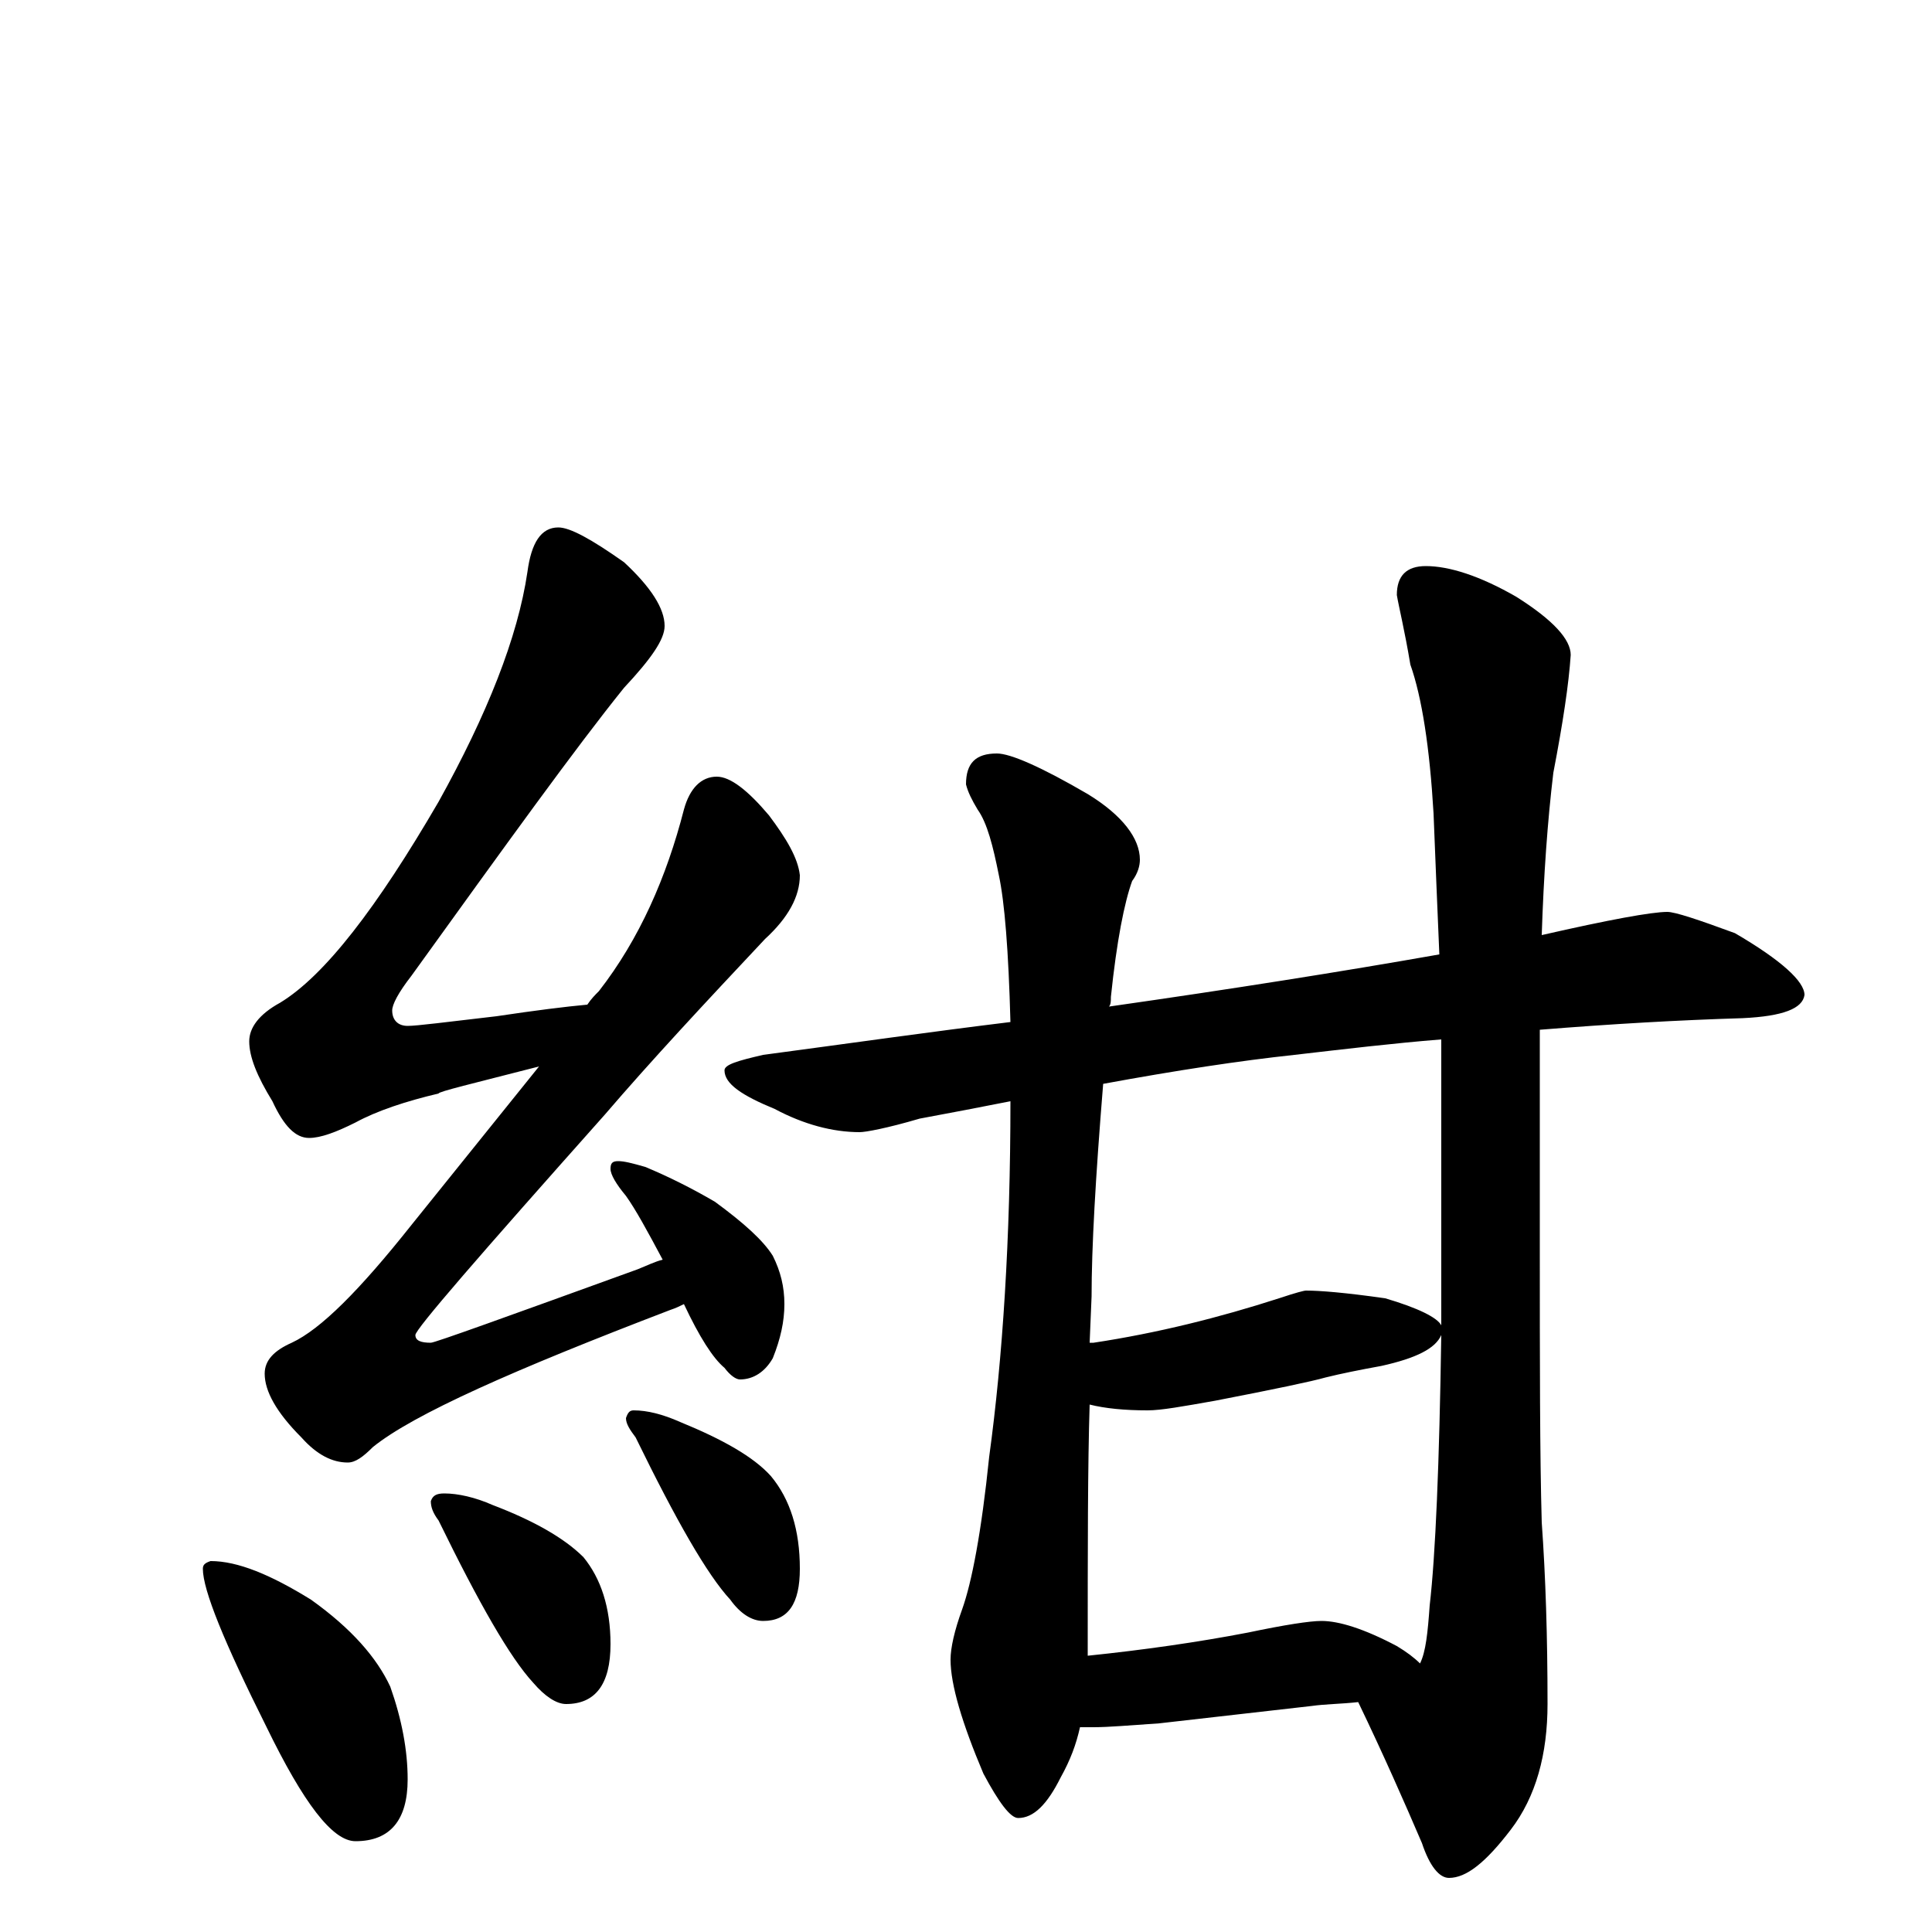 <?xml version="1.0" encoding="utf-8" ?>
<!DOCTYPE svg PUBLIC "-//W3C//DTD SVG 1.1//EN" "http://www.w3.org/Graphics/SVG/1.1/DTD/svg11.dtd">
<svg version="1.1" id="Layer_1" xmlns="http://www.w3.org/2000/svg" xmlns:xlink="http://www.w3.org/1999/xlink" x="0px" y="145px" width="1000px" height="1000px" viewBox="0 0 1000 1000" enable-background="new 0 0 1000 1000" xml:space="preserve">
<g id="Layer_1">
<path id="glyph" transform="matrix(1 0 0 -1 0 1000)" d="M289,727C295,727 306,721 323,709C337,696 344,685 344,676C344,669 337,659 323,644C298,613 262,563 213,495C206,486 203,480 203,477C203,472 206,469 211,469C216,469 231,471 257,474C277,477 293,479 304,480C306,483 308,485 310,487C331,514 345,546 354,581C357,592 363,598 371,598C378,598 387,591 398,578C407,566 413,556 414,547C414,536 408,525 396,514C365,481 337,451 313,423C248,350 215,312 215,309C215,306 218,305 223,305C225,305 261,318 330,343C335,345 339,347 343,348C335,363 329,374 324,381C319,387 316,392 316,395C316,398 317,399 320,399C323,399 327,398 334,396C346,391 358,385 370,378C385,367 395,358 400,350C404,342 406,334 406,325C406,316 404,307 400,297C396,290 390,286 383,286C381,286 378,288 375,292C369,297 362,308 354,325C352,324 350,323 347,322C266,291 214,268 193,251C188,246 184,243 180,243C172,243 164,247 156,256C143,269 137,280 137,289C137,296 142,301 151,305C166,312 186,332 213,366l66,82C244,439 227,435 227,434C210,430 195,425 184,419C174,414 166,411 160,411C153,411 147,417 141,430C133,443 129,453 129,461C129,468 134,475 145,481C168,495 195,530 227,585C252,630 268,670 273,704C275,719 280,727 289,727M109,192C123,192 140,185 161,172C182,157 195,142 202,127C208,110 211,94 211,79C211,58 202,47 184,47C172,47 157,67 138,106C116,150 105,177 105,188C105,190 106,191 109,192M230,227C237,227 246,225 255,221C276,213 292,204 302,194C311,183 316,168 316,149C316,128 308,118 293,118C288,118 282,122 276,129C264,142 248,170 227,213C224,217 223,220 223,223C224,226 226,227 230,227M328,270C335,270 343,268 352,264C374,255 390,246 399,236C409,224 414,208 414,188C414,170 408,161 395,161C389,161 383,165 378,172C366,185 350,213 329,256C326,260 324,263 324,266C325,269 326,270 328,270M863,528C867,528 879,524 898,517C922,503 934,492 934,485C933,478 923,474 902,473C869,472 834,470 797,467C797,465 797,463 797,462l0,-107C797,295 797,247 798,212C800,184 801,153 801,118C801,92 795,70 782,53C769,36 759,28 750,28C745,28 740,34 736,46C727,67 716,92 703,119C694,118 686,118 679,117l-79,-9C585,107 574,106 566,106C564,106 562,106 559,106C557,97 554,89 549,80C542,66 535,59 527,59C523,59 517,67 509,82C498,108 492,128 492,141C492,147 494,156 498,167C503,181 508,207 512,246C519,297 523,359 523,430C508,427 492,424 476,421C459,416 448,414 445,414C431,414 416,418 401,426C384,433 375,439 375,446C375,449 382,451 395,454C440,460 482,466 523,471C522,508 520,533 517,547C514,562 511,574 506,581C503,586 501,590 500,594C500,605 505,610 516,610C523,610 539,603 563,589C581,578 590,566 590,555C590,552 589,548 586,544C582,533 578,513 575,484C575,482 575,480 574,479C637,488 694,497 745,506C744,529 743,554 742,579C740,613 736,639 730,656C727,674 724,686 723,692C723,702 728,707 738,707C750,707 766,702 785,691C804,679 813,669 813,661C812,646 809,626 804,600C801,575 799,547 798,516C833,524 855,528 863,528M563,143C592,146 620,150 646,155C665,159 678,161 684,161C693,161 706,157 723,148C728,145 732,142 735,139C738,145 739,155 740,169C743,195 745,242 746,309C743,302 733,297 715,293C704,291 694,289 686,287C679,285 660,281 629,275C612,272 601,270 594,270C582,270 572,271 564,273C563,242 563,198 563,143M564,305C565,305 565,305 566,305C599,310 631,318 662,328C671,331 675,332 676,332C683,332 696,331 717,328C734,323 744,318 746,314C746,344 746,378 746,415C746,431 746,447 746,462C721,460 696,457 670,454C642,451 609,446 571,439C567,390 565,354 565,329z"/>
</g>
</svg>
